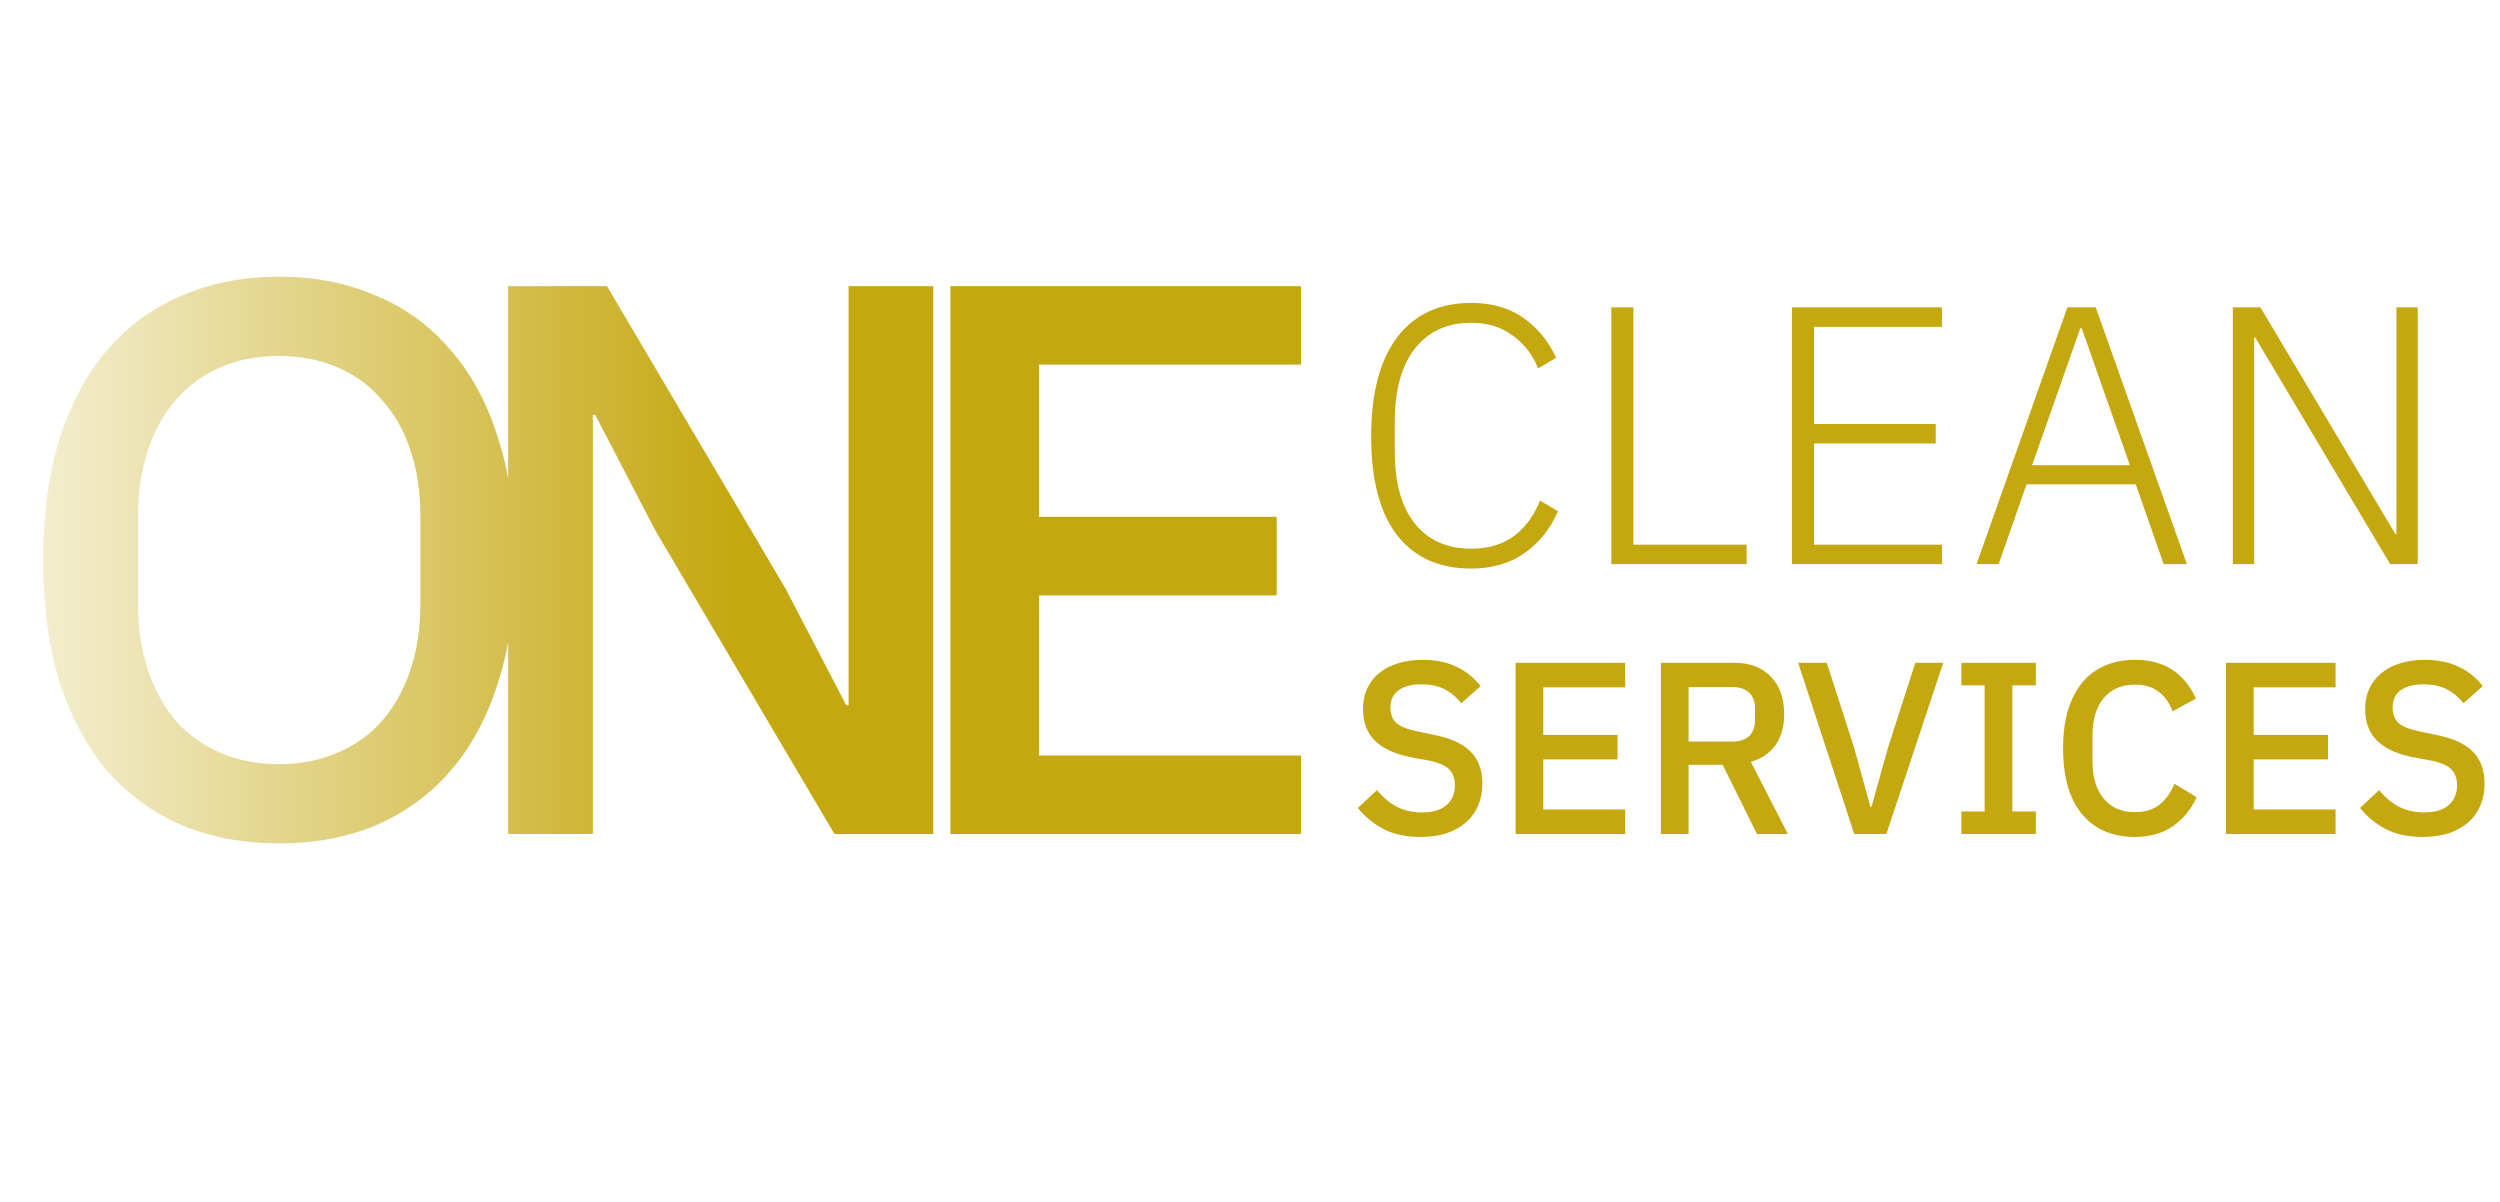 <?xml version="1.0" encoding="UTF-8"?>
<svg xmlns="http://www.w3.org/2000/svg" xmlns:xlink="http://www.w3.org/1999/xlink" width="208px" height="100px" viewBox="0 0 208 100" version="1.1">
<defs>
<linearGradient id="linear0" gradientUnits="userSpaceOnUse" x1="30.119" y1="23.838" x2="-5.238" y2="23.838" gradientTransform="matrix(2.039,0,0,2.041,0,0)">
<stop offset="0" style="stop-color:rgb(77.255%,65.49%,5.882%);stop-opacity:1;"/>
<stop offset="1" style="stop-color:rgb(77.255%,65.49%,5.882%);stop-opacity:0;"/>
</linearGradient>
</defs>
<g id="surface1">
<path style=" stroke:none;fill-rule:nonzero;fill:rgb(77.255%,65.49%,5.882%);fill-opacity:1;" d="M 118.172 69.633 C 116.977 69.633 115.957 69.414 115.113 68.98 C 114.285 68.543 113.57 67.961 112.973 67.223 L 114.562 65.734 C 115.066 66.348 115.617 66.809 116.215 67.121 C 116.828 67.434 117.52 67.594 118.293 67.594 C 119.207 67.594 119.891 67.387 120.355 66.98 C 120.816 66.57 121.047 66.02 121.047 65.328 C 121.047 64.77 120.883 64.328 120.559 64 C 120.23 63.672 119.656 63.43 118.824 63.266 L 117.562 63.039 C 116.176 62.781 115.133 62.328 114.441 61.672 C 113.746 61.02 113.402 60.121 113.402 58.98 C 113.402 58.355 113.516 57.789 113.746 57.285 C 113.992 56.77 114.324 56.34 114.746 56 C 115.18 55.645 115.707 55.375 116.316 55.184 C 116.93 54.992 117.613 54.898 118.375 54.898 C 119.449 54.898 120.383 55.09 121.172 55.469 C 121.957 55.836 122.633 56.375 123.188 57.082 L 121.578 58.512 C 121.211 58.035 120.762 57.652 120.23 57.367 C 119.703 57.082 119.043 56.938 118.254 56.938 C 117.438 56.938 116.805 57.102 116.359 57.43 C 115.91 57.754 115.684 58.23 115.684 58.855 C 115.684 59.457 115.867 59.906 116.234 60.203 C 116.602 60.488 117.172 60.707 117.949 60.855 L 119.211 61.121 C 120.641 61.395 121.68 61.855 122.332 62.512 C 123 63.164 123.332 64.062 123.332 65.203 C 123.332 65.871 123.215 66.477 122.984 67.02 C 122.754 67.566 122.414 68.035 121.965 68.43 C 121.531 68.809 120.992 69.109 120.355 69.328 C 119.715 69.531 118.988 69.633 118.172 69.633 Z M 126.098 69.387 L 126.098 55.145 L 135.215 55.145 L 135.215 57.184 L 128.402 57.184 L 128.402 61.145 L 134.582 61.145 L 134.582 63.184 L 128.402 63.184 L 128.402 67.348 L 135.215 67.348 L 135.215 69.387 Z M 140.492 69.387 L 138.188 69.387 L 138.188 55.145 L 144.324 55.145 C 145.602 55.145 146.609 55.531 147.344 56.305 C 148.078 57.066 148.441 58.109 148.441 59.43 C 148.441 60.449 148.207 61.301 147.73 61.98 C 147.266 62.645 146.582 63.117 145.672 63.387 L 148.75 69.387 L 146.18 69.387 L 143.324 63.633 L 140.492 63.633 Z M 144.16 61.695 C 144.746 61.695 145.199 61.543 145.527 61.246 C 145.852 60.934 146.016 60.488 146.016 59.918 L 146.016 58.938 C 146.016 58.367 145.852 57.934 145.527 57.633 C 145.199 57.32 144.746 57.164 144.16 57.164 L 140.492 57.164 L 140.492 61.695 Z M 154.273 69.387 L 149.605 55.145 L 151.988 55.145 L 154.254 62.184 L 155.621 67.145 L 155.703 67.145 L 157.09 62.184 L 159.352 55.145 L 161.676 55.145 L 156.945 69.387 Z M 163.184 69.387 L 163.184 67.512 L 165.121 67.512 L 165.121 57.02 L 163.184 57.02 L 163.184 55.145 L 169.383 55.145 L 169.383 57.02 L 167.426 57.02 L 167.426 67.512 L 169.383 67.512 L 169.383 69.387 Z M 177.621 69.633 C 175.758 69.633 174.297 69.008 173.238 67.754 C 172.176 66.488 171.648 64.66 171.648 62.266 C 171.648 61.066 171.781 60.016 172.055 59.102 C 172.328 58.191 172.723 57.422 173.238 56.797 C 173.754 56.172 174.379 55.699 175.113 55.387 C 175.863 55.062 176.699 54.898 177.621 54.898 C 178.859 54.898 179.891 55.172 180.723 55.715 C 181.562 56.258 182.223 57.062 182.699 58.121 L 180.762 59.184 C 180.516 58.504 180.137 57.965 179.621 57.57 C 179.117 57.164 178.449 56.961 177.621 56.961 C 176.52 56.961 175.656 57.332 175.031 58.082 C 174.406 58.828 174.094 59.863 174.094 61.184 L 174.094 63.348 C 174.094 64.668 174.406 65.699 175.031 66.449 C 175.656 67.199 176.52 67.57 177.621 67.57 C 178.477 67.57 179.172 67.355 179.703 66.918 C 180.246 66.469 180.648 65.898 180.906 65.203 L 182.762 66.328 C 182.285 67.359 181.617 68.172 180.762 68.754 C 179.906 69.34 178.859 69.633 177.621 69.633 Z M 185.203 69.387 L 185.203 55.145 L 194.32 55.145 L 194.32 57.184 L 187.508 57.184 L 187.508 61.145 L 193.688 61.145 L 193.688 63.184 L 187.508 63.184 L 187.508 67.348 L 194.32 67.348 L 194.32 69.387 Z M 201.555 69.633 C 200.355 69.633 199.336 69.414 198.496 68.98 C 197.664 68.543 196.953 67.961 196.352 67.223 L 197.945 65.734 C 198.445 66.348 198.996 66.809 199.598 67.121 C 200.207 67.434 200.902 67.594 201.676 67.594 C 202.586 67.594 203.273 67.387 203.734 66.98 C 204.195 66.57 204.43 66.02 204.43 65.328 C 204.43 64.77 204.266 64.328 203.941 64 C 203.613 63.672 203.035 63.43 202.207 63.266 L 200.941 63.039 C 199.555 62.781 198.516 62.328 197.82 61.672 C 197.129 61.02 196.781 60.121 196.781 58.98 C 196.781 58.355 196.898 57.789 197.129 57.285 C 197.371 56.77 197.707 56.34 198.129 56 C 198.562 55.645 199.086 55.375 199.699 55.184 C 200.309 54.992 200.996 54.898 201.758 54.898 C 202.832 54.898 203.762 55.09 204.551 55.469 C 205.34 55.836 206.012 56.375 206.57 57.082 L 204.961 58.512 C 204.594 58.035 204.145 57.652 203.613 57.367 C 203.082 57.082 202.422 56.938 201.637 56.938 C 200.82 56.938 200.188 57.102 199.738 57.43 C 199.289 57.754 199.066 58.23 199.066 58.855 C 199.066 59.457 199.25 59.906 199.617 60.203 C 199.984 60.488 200.555 60.707 201.328 60.855 L 202.594 61.121 C 204.023 61.395 205.062 61.855 205.715 62.512 C 206.379 63.164 206.715 64.062 206.715 65.203 C 206.715 65.871 206.598 66.477 206.367 67.02 C 206.133 67.566 205.797 68.035 205.348 68.43 C 204.91 68.809 204.375 69.109 203.734 69.328 C 203.098 69.531 202.367 69.633 201.555 69.633 Z M 201.555 69.633 "/>
<path style=" stroke:none;fill-rule:nonzero;fill:rgb(77.255%,65.49%,5.882%);fill-opacity:1;" d="M 122.402 47.305 C 119.754 47.305 117.703 46.387 116.254 44.551 C 114.809 42.695 114.082 39.949 114.082 36.316 C 114.082 32.703 114.809 29.949 116.254 28.051 C 117.703 26.152 119.754 25.203 122.402 25.203 C 124.117 25.203 125.555 25.613 126.719 26.43 C 127.898 27.246 128.816 28.355 129.469 29.766 L 127.973 30.652 C 127.504 29.488 126.789 28.57 125.828 27.898 C 124.891 27.203 123.75 26.855 122.402 26.855 C 120.406 26.855 118.844 27.57 117.723 29 C 116.602 30.43 116.043 32.469 116.043 35.121 L 116.043 37.539 C 116.043 40.172 116.602 42.184 117.723 43.57 C 118.844 44.961 120.406 45.652 122.402 45.652 C 123.832 45.652 125.023 45.297 125.984 44.582 C 126.941 43.848 127.656 42.867 128.125 41.645 L 129.621 42.531 C 128.992 44 128.062 45.164 126.84 46.02 C 125.617 46.879 124.137 47.305 122.402 47.305 Z M 134.062 46.938 L 134.062 25.57 L 135.898 25.57 L 135.898 45.316 L 145.32 45.316 L 145.32 46.938 Z M 149.09 46.938 L 149.09 25.57 L 161.57 25.57 L 161.57 27.195 L 150.926 27.195 L 150.926 35.277 L 161.051 35.277 L 161.051 36.898 L 150.926 36.898 L 150.926 45.316 L 161.57 45.316 L 161.57 46.938 Z M 180.02 46.938 L 177.695 40.297 L 168.609 40.297 L 166.285 46.938 L 164.449 46.938 L 172.008 25.57 L 174.363 25.57 L 181.949 46.938 Z M 173.199 27.316 L 173.078 27.316 L 169.07 38.703 L 177.207 38.703 Z M 187.637 28.082 L 187.547 28.082 L 187.547 46.938 L 185.77 46.938 L 185.77 25.57 L 188.066 25.57 L 199.293 44.43 L 199.383 44.43 L 199.383 25.57 L 201.156 25.57 L 201.156 46.938 L 198.863 46.938 Z M 187.637 28.082 "/>
<path style=" stroke:none;fill-rule:nonzero;fill:url(#linear0);" d="M 23.23 70.172 C 20.273 70.172 17.574 69.672 15.141 68.668 C 12.746 67.625 10.68 66.121 8.941 64.164 C 7.242 62.16 5.918 59.699 4.961 56.785 C 4.047 53.824 3.59 50.426 3.59 46.598 C 3.59 42.766 4.047 39.391 4.961 36.473 C 5.918 33.512 7.242 31.055 8.941 29.094 C 10.68 27.09 12.746 25.59 15.141 24.586 C 17.574 23.543 20.273 23.02 23.23 23.02 C 26.188 23.02 28.863 23.543 31.258 24.586 C 33.691 25.59 35.758 27.09 37.457 29.094 C 39.195 31.055 40.523 33.512 41.438 36.473 C 42.395 39.391 42.871 42.766 42.871 46.598 C 42.871 50.426 42.395 53.824 41.438 56.785 C 40.523 59.699 39.195 62.16 37.457 64.164 C 35.758 66.121 33.691 67.625 31.258 68.668 C 28.863 69.672 26.188 70.172 23.23 70.172 Z M 23.23 63.574 C 24.973 63.574 26.559 63.27 27.996 62.66 C 29.473 62.051 30.715 61.18 31.715 60.051 C 32.758 58.875 33.562 57.457 34.129 55.805 C 34.695 54.148 34.977 52.277 34.977 50.188 L 34.977 43.004 C 34.977 40.914 34.695 39.043 34.129 37.387 C 33.562 35.734 32.758 34.34 31.715 33.207 C 30.715 32.031 29.473 31.141 27.996 30.531 C 26.559 29.922 24.973 29.617 23.23 29.617 C 21.445 29.617 19.836 29.922 18.402 30.531 C 16.965 31.141 15.727 32.031 14.684 33.207 C 13.684 34.34 12.898 35.734 12.332 37.387 C 11.77 39.043 11.484 40.914 11.484 43.004 L 11.484 50.188 C 11.484 52.277 11.77 54.148 12.332 55.805 C 12.898 57.457 13.684 58.875 14.684 60.051 C 15.727 61.18 16.965 62.051 18.402 62.66 C 19.836 63.27 21.445 63.574 23.23 63.574 Z M 54.547 44.18 L 49.523 34.516 L 49.328 34.516 L 49.328 69.387 L 42.281 69.387 L 42.281 23.805 L 50.5 23.805 L 65.379 49.012 L 70.406 58.676 L 70.602 58.676 L 70.602 23.805 L 77.648 23.805 L 77.648 69.387 L 69.426 69.387 Z M 79.074 69.387 L 79.074 23.805 L 108.242 23.805 L 108.242 30.336 L 86.449 30.336 L 86.449 43.004 L 106.223 43.004 L 106.223 49.535 L 86.449 49.535 L 86.449 62.855 L 108.242 62.855 L 108.242 69.387 Z M 79.074 69.387 "/>
</g>
</svg>
